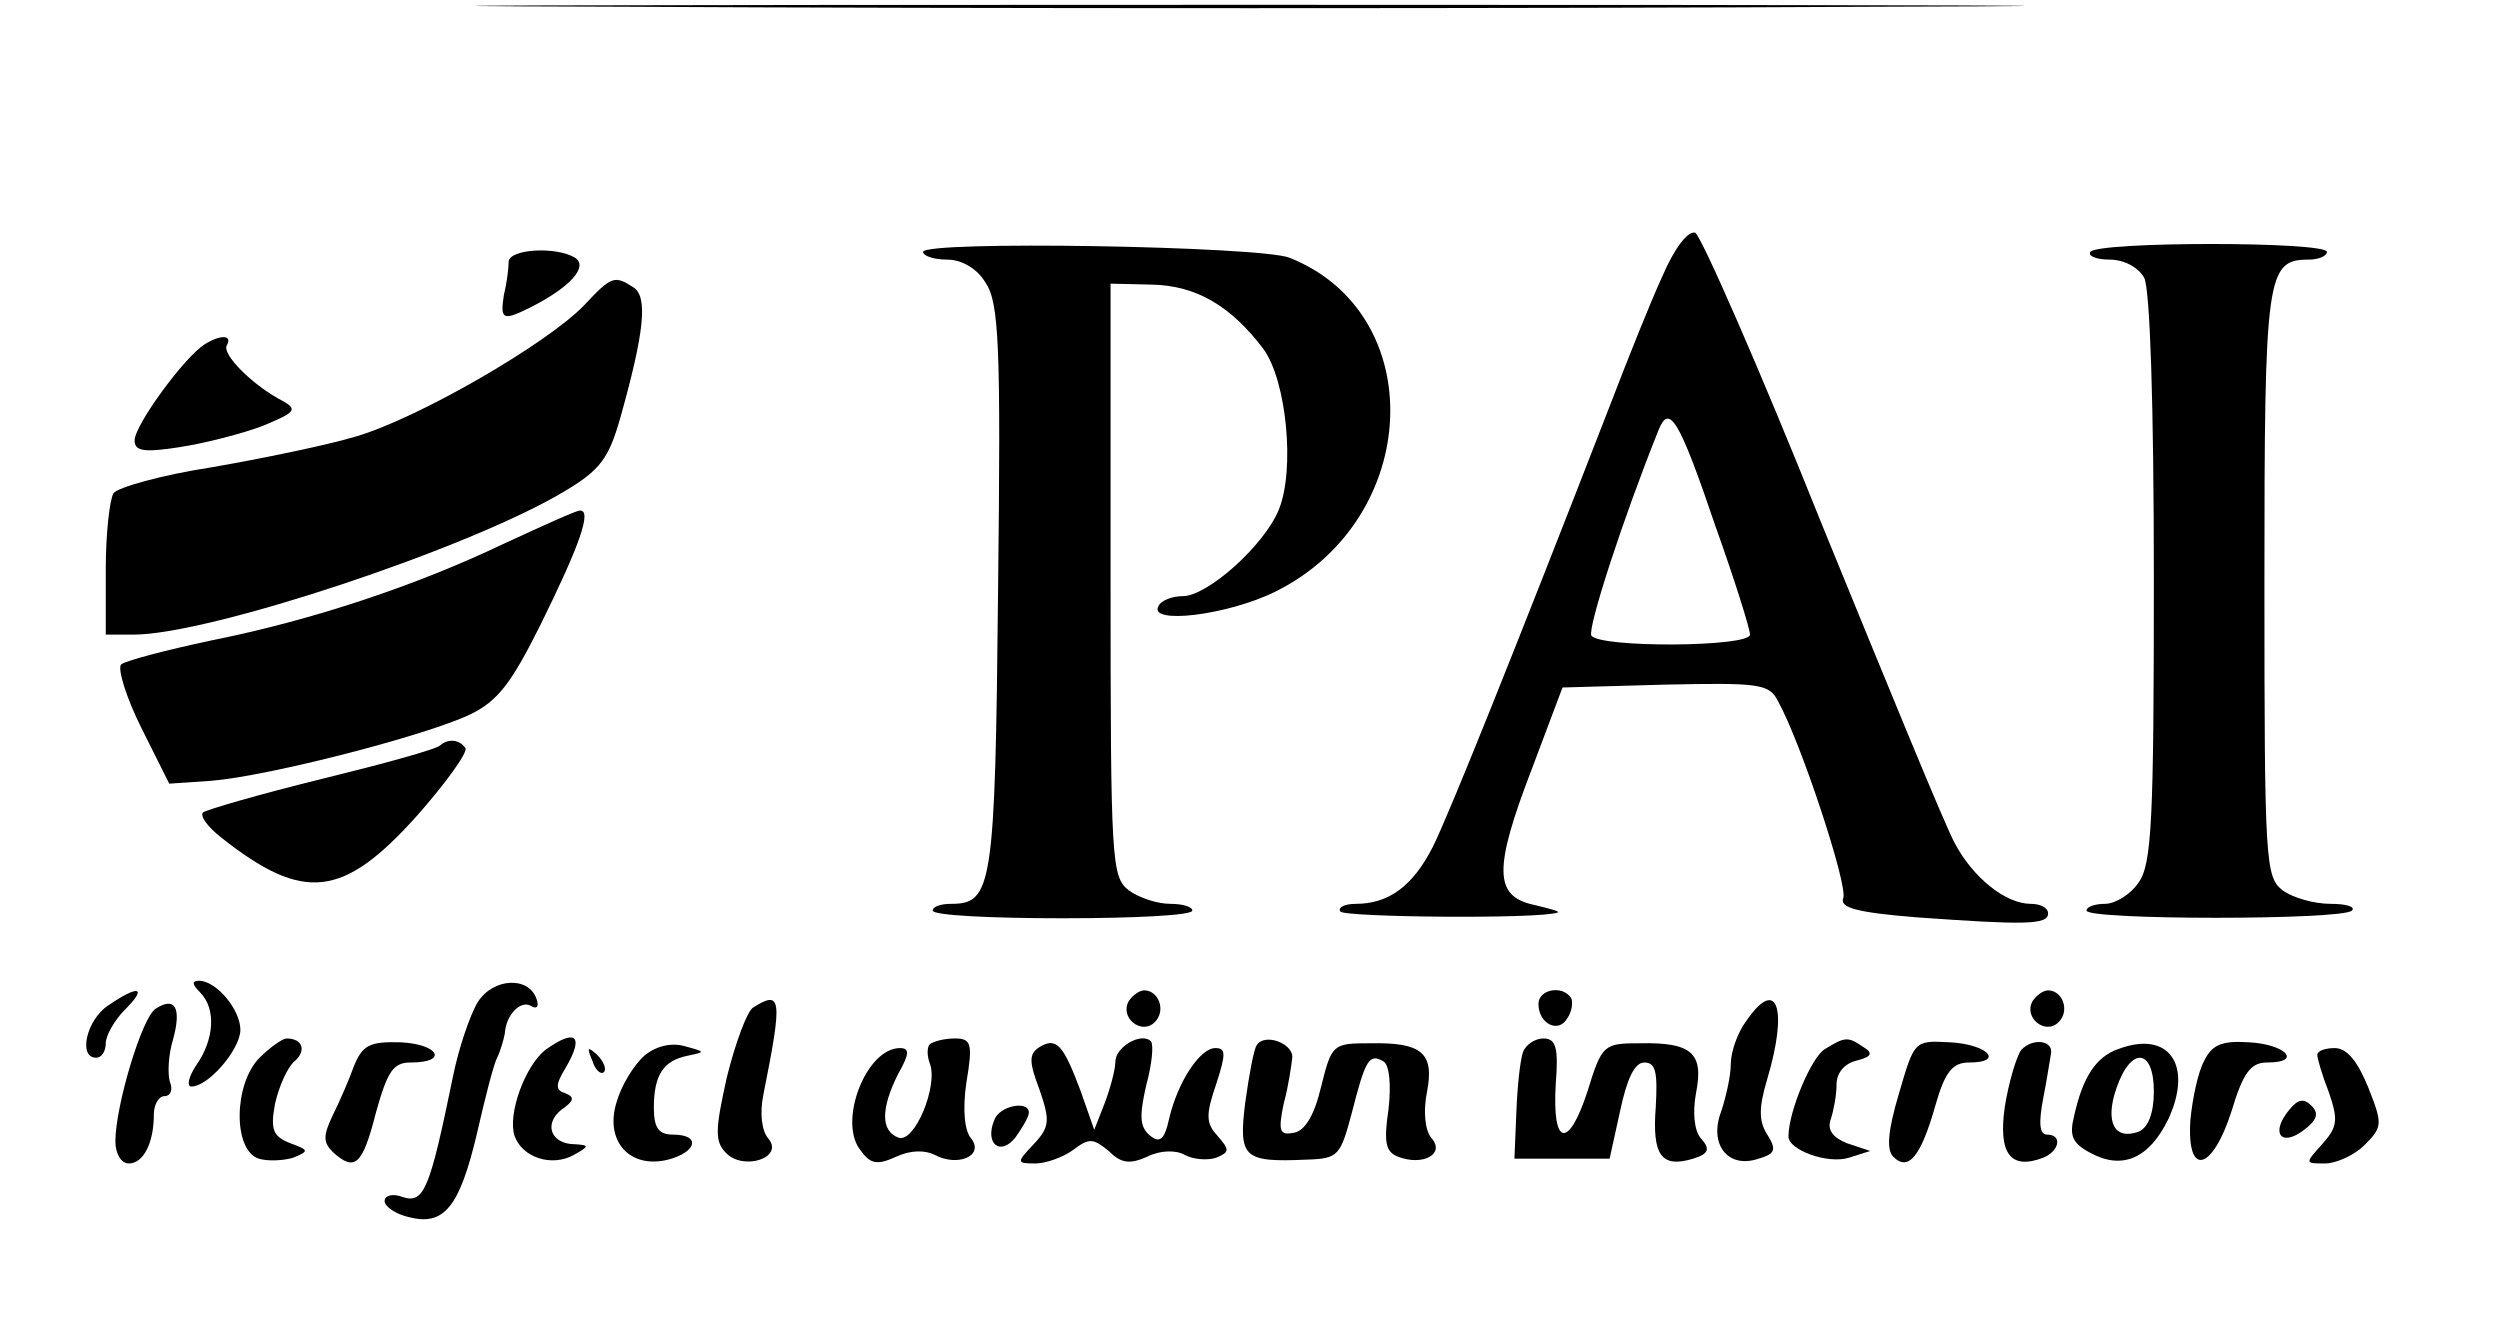 <?xml version="1.0" standalone="no"?>
<!DOCTYPE svg PUBLIC "-//W3C//DTD SVG 20010904//EN"
 "http://www.w3.org/TR/2001/REC-SVG-20010904/DTD/svg10.dtd">
<svg version="1.0" xmlns="http://www.w3.org/2000/svg"
 width="260pt" height="137pt" viewBox="0 0 260 137"
 preserveAspectRatio="xMidYMid meet">

<g transform="translate(0,137) scale(0.1,-0.1)"
fill="#000000" stroke="none">
<path d="M647 1363 c359 -2 947 -2 1305 0 359 1 66 2 -652 2 -718 0 -1011 -1
-653 -2z"/>
<path d="M1729 1083 c-12 -26 -36 -86 -54 -133 -99 -255 -168 -427 -185 -461
-21 -41 -46 -59 -80 -59 -12 0 -19 -4 -16 -8 4 -6 208 -8 226 -1 3 1 -8 4 -25
8 -41 9 -42 37 -2 141 l32 85 107 3 c97 2 108 1 117 -17 24 -43 73 -192 68
-205 -4 -10 14 -15 76 -20 112 -8 137 -8 137 4 0 6 -8 10 -18 10 -26 0 -60 27
-79 63 -10 18 -71 167 -138 331 -66 165 -126 301 -132 304 -8 2 -22 -17 -34
-45z m55 -260 c20 -56 36 -107 36 -113 0 -13 -156 -14 -165 -1 -4 8 33 122 70
214 11 27 21 12 59 -100z"/>
<path d="M960 1108 c0 -4 11 -8 25 -8 15 0 31 -9 40 -24 14 -21 16 -64 13
-319 -3 -310 -6 -327 -49 -327 -11 0 -19 -3 -19 -7 0 -5 61 -8 135 -8 74 0
135 3 135 8 0 4 -10 7 -23 7 -13 0 -32 6 -43 14 -18 14 -19 29 -19 323 l0 308
43 -1 c46 -1 82 -22 116 -67 24 -33 33 -125 16 -167 -15 -37 -74 -90 -100 -90
-10 0 -22 -4 -25 -10 -12 -20 72 -10 122 15 152 76 160 289 14 347 -31 12
-381 18 -381 6z"/>
<path d="M2174 1108 c-3 -4 6 -8 20 -8 15 0 30 -8 36 -19 6 -12 10 -130 10
-313 0 -250 -2 -297 -16 -316 -8 -12 -24 -22 -35 -22 -10 0 -19 -3 -19 -7 0
-10 267 -10 276 0 4 4 -6 7 -22 7 -17 0 -39 6 -50 14 -18 14 -19 29 -19 319 0
321 2 337 46 337 11 0 19 4 19 8 0 11 -239 11 -246 0z"/>
<path d="M529 1098 c0 -7 -2 -23 -5 -35 -4 -26 -1 -27 29 -12 41 21 59 42 45
51 -20 12 -68 9 -69 -4z"/>
<path d="M607 1052 c-39 -40 -172 -117 -237 -136 -30 -9 -98 -23 -150 -32 -52
-8 -98 -21 -102 -27 -4 -7 -8 -42 -8 -79 l0 -68 29 0 c79 0 350 90 448 149 37
22 46 34 58 76 25 89 29 126 14 136 -20 13 -23 12 -52 -19z"/>
<path d="M213 1012 c-21 -13 -73 -84 -73 -100 0 -11 9 -13 47 -7 26 4 65 14
86 22 34 14 37 17 21 26 -31 16 -64 49 -58 58 6 11 -7 11 -23 1z"/>
<path d="M525 805 c-92 -44 -200 -80 -305 -101 -47 -10 -89 -21 -94 -25 -4 -4
5 -34 21 -66 l29 -58 44 3 c60 5 223 47 269 69 29 14 43 33 73 93 41 83 54
120 41 119 -4 0 -39 -16 -78 -34z"/>
<path d="M458 595 c-3 -4 -58 -19 -123 -35 -65 -16 -120 -32 -124 -35 -3 -4 5
-15 19 -26 86 -68 127 -63 204 23 30 34 53 66 50 70 -6 9 -18 10 -26 3z"/>
<path d="M208 338 c17 -17 15 -49 -4 -76 -8 -12 -10 -22 -5 -22 18 0 51 39 51
59 0 21 -25 51 -43 51 -8 0 -7 -4 1 -12z"/>
<path d="M497 328 c-8 -13 -20 -48 -26 -78 -24 -117 -30 -132 -52 -125 -10 4
-19 2 -19 -4 0 -6 12 -14 26 -17 36 -9 52 11 70 87 8 35 17 71 21 79 4 8 7 20
8 25 1 19 16 35 27 29 6 -4 9 -1 6 7 -8 24 -45 22 -61 -3z"/>
<path d="M112 324 c-22 -15 -31 -54 -12 -54 6 0 10 7 10 15 0 8 9 24 20 35 24
24 14 26 -18 4z"/>
<path d="M1174 329 c-10 -17 13 -36 27 -22 12 12 4 33 -11 33 -5 0 -12 -5 -16
-11z"/>
<path d="M1600 326 c0 -21 21 -31 30 -15 5 7 6 17 4 21 -9 14 -34 9 -34 -6z"/>
<path d="M2114 329 c-10 -17 13 -36 27 -22 12 12 4 33 -11 33 -5 0 -12 -5 -16
-11z"/>
<path d="M162 321 c-14 -8 -42 -101 -42 -138 0 -13 6 -23 14 -23 15 0 26 21
26 51 0 10 5 19 11 19 6 0 9 6 6 14 -3 8 -2 29 3 45 9 33 2 45 -18 32z"/>
<path d="M783 322 c-6 -4 -18 -36 -27 -72 -12 -54 -13 -67 -1 -79 18 -19 61
-5 44 15 -7 8 -9 27 -5 46 20 100 19 109 -11 90z"/>
<path d="M1816 308 c-9 -12 -16 -32 -16 -45 0 -12 -5 -34 -10 -49 -13 -34 7
-60 39 -49 17 5 19 9 9 25 -9 14 -9 28 0 58 22 74 10 107 -22 60z"/>
<path d="M270 270 c-27 -27 -28 -96 -1 -105 10 -3 26 -2 36 1 17 7 16 8 -3 15
-18 7 -21 14 -16 41 4 18 13 38 20 44 13 11 9 24 -8 24 -4 0 -17 -9 -28 -20z"/>
<path d="M368 261 c-5 -14 -15 -37 -22 -51 -10 -21 -10 -28 0 -38 23 -21 31
-14 45 41 12 43 18 52 36 52 40 0 29 19 -10 21 -33 1 -40 -3 -49 -25z"/>
<path d="M567 278 c-21 -17 -39 -66 -32 -89 8 -23 39 -33 62 -20 16 9 16 10 1
11 -25 0 -33 21 -14 36 13 9 14 13 4 17 -10 3 -11 8 0 26 20 34 11 42 -21 19z"/>
<path d="M670 272 c-11 -10 -24 -31 -29 -49 -12 -40 14 -69 54 -59 30 8 34 26
5 26 -15 0 -20 7 -20 28 0 34 10 49 35 54 19 4 19 4 -3 10 -14 4 -30 0 -42
-10z"/>
<path d="M967 284 c-3 -3 -3 -12 0 -20 9 -23 -16 -84 -33 -77 -18 7 -18 30 0
66 12 21 12 27 2 27 -35 0 -64 -75 -42 -105 11 -16 18 -17 38 -8 15 7 30 7 40
2 24 -13 52 -1 38 17 -7 8 -9 30 -5 58 7 41 5 46 -12 46 -11 0 -22 -3 -26 -6z"/>
<path d="M1081 281 c-11 -7 -11 -15 0 -44 11 -32 11 -39 -6 -57 -18 -19 -18
-20 2 -20 10 0 28 6 39 14 17 13 21 12 37 -1 13 -13 22 -14 40 -6 14 7 30 7
39 2 9 -5 24 -6 33 -3 14 6 14 8 1 23 -12 13 -12 22 -1 54 10 31 10 37 -1 37
-16 0 -39 -35 -48 -73 -5 -23 -10 -26 -20 -18 -11 9 -11 21 -4 52 6 22 8 42 5
46 -10 10 -37 -6 -37 -21 0 -8 -5 -27 -11 -43 l-11 -28 -14 40 c-18 48 -25 57
-43 46z"/>
<path d="M1307 283 c-3 -4 -8 -31 -12 -60 -7 -57 -2 -62 64 -59 33 1 35 4 47
49 14 55 18 62 33 53 6 -4 8 -24 5 -50 -5 -34 -3 -44 10 -49 26 -10 49 3 35
19 -7 8 -9 28 -5 48 8 41 -5 52 -59 51 -39 0 -40 -1 -51 -45 -7 -30 -17 -46
-28 -48 -15 -3 -17 1 -11 30 5 18 8 40 9 48 1 15 -29 26 -37 13z"/>
<path d="M1584 276 c-3 -8 -6 -36 -7 -63 l-2 -48 49 0 50 0 11 50 c7 33 15 50
25 50 12 0 14 -10 12 -46 -4 -51 6 -64 39 -54 16 5 18 10 8 21 -7 8 -9 27 -5
48 8 41 -5 52 -58 51 -38 0 -40 -1 -55 -50 -20 -61 -37 -57 -33 8 3 38 0 47
-13 47 -8 0 -18 -6 -21 -14z"/>
<path d="M1898 279 c-14 -8 -38 -65 -38 -91 0 -14 41 -29 63 -22 l22 7 -24 8
c-15 6 -21 14 -17 25 3 9 6 25 6 36 0 12 8 22 21 25 16 4 17 8 7 14 -16 11
-19 11 -40 -2z"/>
<path d="M1975 233 c-12 -40 -13 -59 -6 -66 16 -16 29 1 44 54 10 35 18 44 35
44 37 0 19 19 -20 21 -37 2 -37 2 -53 -53z"/>
<path d="M2102 278 c-5 -7 -13 -34 -17 -59 -7 -49 6 -66 40 -53 17 7 20 24 4
24 -8 0 -9 12 -4 38 4 20 7 41 8 46 3 14 -19 17 -31 4z"/>
<path d="M2203 279 c-23 -8 -37 -29 -46 -70 -5 -20 -2 -28 17 -38 33 -18 61
-6 81 35 26 56 1 93 -52 73z m37 -44 c0 -23 -6 -38 -16 -42 -25 -9 -35 10 -23
45 15 44 39 42 39 -3z"/>
<path d="M2292 266 c-6 -11 -12 -39 -14 -61 -4 -60 23 -53 43 10 12 40 20 50
37 50 37 0 19 19 -19 21 -29 2 -39 -3 -47 -20z"/>
<path d="M616 267 c3 -10 9 -15 12 -12 3 3 0 11 -7 18 -10 9 -11 8 -5 -6z"/>
<path d="M2410 273 c0 -4 5 -21 12 -39 10 -29 9 -36 -7 -54 -18 -20 -18 -20 3
-20 12 0 31 9 41 19 19 19 19 22 4 60 -11 27 -22 41 -35 41 -10 0 -18 -3 -18
-7z"/>
<path d="M2381 216 c-20 -24 -9 -39 14 -22 15 11 17 18 9 26 -8 8 -14 7 -23
-4z"/>
<path d="M1034 205 c-10 -24 6 -38 22 -18 7 10 14 21 14 26 0 13 -31 7 -36 -8z"/>
</g>
</svg>
